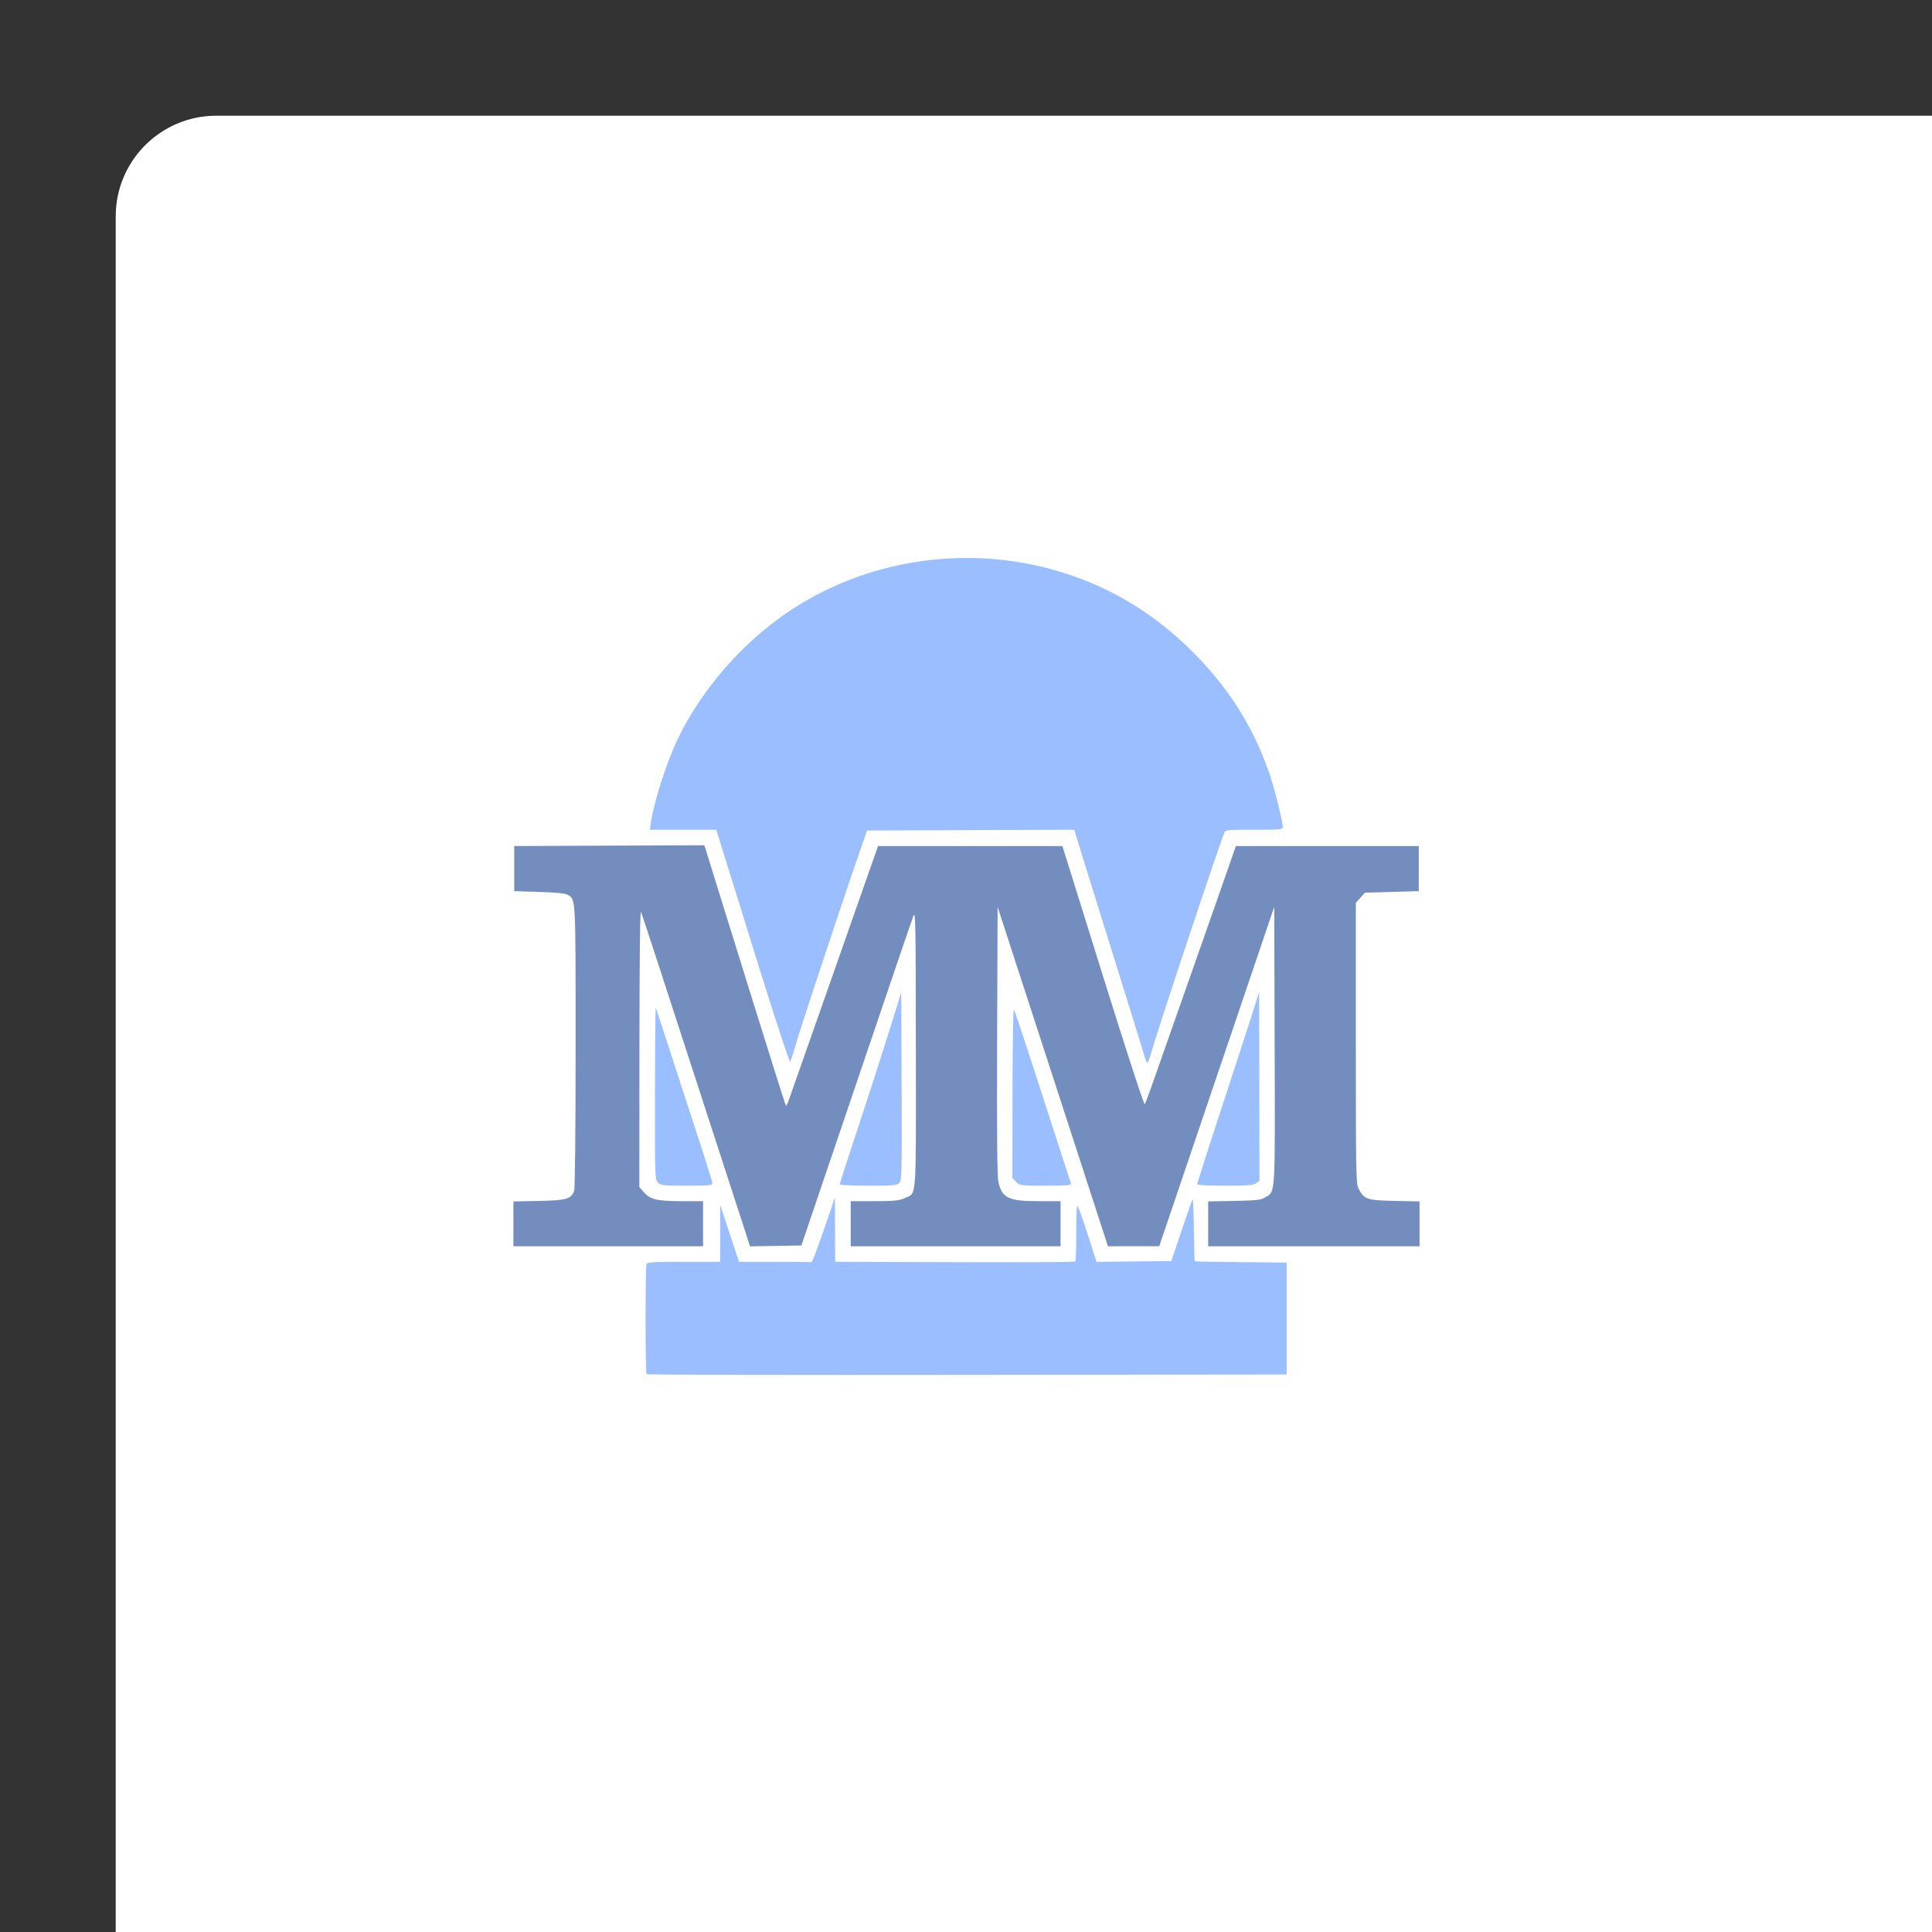 <svg xmlns="http://www.w3.org/2000/svg" width="192" height="192">
  <rect width="100%" height="100%" fill="#333333" stroke="none"/>
  <g style="display:inline">
    <g fill="none" fill-rule="evenodd" stroke="#b1b5bd" opacity=".63"
      style="display:inline;fill:#fff;fill-opacity:1;stroke-width:0;stroke-miterlimit:4;stroke-dasharray:none;opacity:1">
      <rect width="100%" height="100%" x="11.5" y="11.5" stroke="none" rx="10"
        style="fill:#fff;fill-opacity:1;stroke-width:0;stroke-miterlimit:4;stroke-dasharray:none" />
    </g>
  </g>
  <g style="display:inline">
    <path
      d="M65.19 138.629c-.134-.135-.144-11.093-.01-11.444.086-.223.581-.255 3.882-.255h3.784l.004-2.952.004-2.952.977 2.952.976 2.952h3.71c2.04 0 3.765.018 3.831.04.067.022.644-1.488 1.283-3.356l1.16-3.396.012 3.354.012 3.354 12.413.042c6.827.023 12.476-.006 12.553-.065.077-.06.132-1.388.122-2.952-.01-1.564.04-2.844.11-2.844.071 0 .549 1.311 1.062 2.914l.933 2.914 3.893-.043 3.894-.043 1.069-3.183c.587-1.751 1.106-3.22 1.152-3.265.046-.044.103 1.385.127 3.176.025 1.791.063 3.276.086 3.298.022.023 2.185.063 4.805.088l4.764.047v11.645l-33.25.04c-18.286.023-33.297-.007-33.357-.067z"
      style="display:inline;fill:#9abeff;fill-opacity:1;stroke-width:.129"
      transform="matrix(.955 0 0 .955 2.001 4.18)" />
    <path
      d="M51.335 122.981v-2.331l2.636-.055c2.87-.059 3.357-.197 3.679-1.043.094-.248.154-6.132.154-15.041 0-15.84.03-15.283-.85-15.786-.234-.133-1.284-.236-2.95-.288l-2.588-.08V83.665l9.893-.042 9.893-.041.165.527 1.72 5.54c.854 2.758 2.055 6.615 2.668 8.572.613 1.957 1.737 5.553 2.497 7.991.761 2.438 1.41 4.46 1.443 4.492.032.032.208-.361.391-.875.4-1.124.464-1.306 5.328-15.166l3.86-10.998h19.186l4.226 13.54c2.441 7.82 4.276 13.448 4.345 13.325.154-.275.38-.91 3.614-10.126 1.483-4.225 3.132-8.92 3.664-10.431.533-1.513 1.245-3.55 1.584-4.529l.616-1.779h19.036v4.69l-2.804.081-2.804.081-.471.528-.472.528v14.594c0 13.575.02 14.633.283 15.149.565 1.108.892 1.218 3.772 1.276l2.576.051v4.668H123.63v-4.663l2.71-.054c2.324-.046 2.781-.098 3.222-.365 1.08-.653 1.034.073.986-15.856l-.044-14.388-5.984 17.661-5.984 17.662h-2.669l-2.668.002-2.56-7.884c-1.409-4.336-3.992-12.283-5.742-17.66l-3.181-9.775-.05 13.9c-.033 9.66.006 14.146.129 14.708.372 1.697 1.047 2.022 4.201 2.022h2.27v4.69H86.43v-4.69l2.466-.003c2.06-.003 2.577-.054 3.133-.306 1.292-.587 1.195.681 1.182-15.536-.01-13.154-.034-14.42-.258-13.833-.135.356-.924 2.648-1.753 5.095l-4.28 12.615c-1.526 4.492-3.415 10.06-4.198 12.372l-1.424 4.205-2.675.045-2.675.044-.348-1.095c-.192-.603-.92-2.843-1.617-4.978-.698-2.134-2.083-6.392-3.077-9.461-3.548-10.944-6.13-18.848-6.29-19.246-.11-.274-.165 4.267-.172 14.105l-.01 14.51.478.544c.66.752 1.393.923 3.948.923h2.205v4.69H51.335v-2.33z"
      style="display:inline;fill:#728dbe;fill-opacity:1;stroke-width:.129"
      transform="matrix(.955 0 0 .955 2.001 4.18)" />
    <path
      d="M66.376 118.681c-.316-.316-.323-.53-.31-9.34.006-4.96.042-8.944.079-8.855.036.09.8 2.418 1.698 5.176.897 2.757 2.208 6.78 2.912 8.939.705 2.158 1.282 4.032 1.282 4.164 0 .202-.42.24-2.669.24-2.453 0-2.694-.026-2.992-.324zM85.299 118.855c0-.083.86-2.757 1.913-5.944a792.115 792.115 0 0 0 3.194-9.9l1.281-4.106.042 9.753c.038 8.902.018 9.778-.227 10.05-.242.267-.562.297-3.236.297-1.714 0-2.967-.064-2.967-.15zM103.65 118.609l-.396-.396.016-8.838c.01-4.86.074-8.776.143-8.701.07.074 1.419 4.139 2.998 9.03 1.58 4.893 2.906 8.987 2.947 9.098.057.157-.533.203-2.62.203-2.641 0-2.7-.007-3.089-.396zM122.498 118.827c0-.097 1.051-3.39 2.337-7.318 1.286-3.928 2.734-8.379 3.219-9.89l.88-2.75.017 9.816.016 9.816-.36.252c-.292.205-.894.252-3.234.252-1.978 0-2.875-.056-2.875-.178z"
      style="display:inline;fill:#9abeff;fill-opacity:1;stroke-width:.129"
      transform="matrix(.955 0 0 .955 2.001 4.18)" />
    <path
      d="m76.242 94.179-3.8-12.211H65.53l.107-.716c.364-2.426 1.769-6.705 3.009-9.164 2.614-5.184 6.9-9.953 11.8-13.128 7.746-5.02 17.59-6.56 26.618-4.164 5.889 1.562 10.918 4.523 15.283 8.998 3.568 3.657 5.999 7.567 7.641 12.29.53 1.523 1.404 5.022 1.404 5.62 0 .234-.333.264-2.975.264-2.681 0-2.986.028-3.09.283-.692 1.695-6.881 20.301-7.612 22.885-.17.6-.353 1.092-.407 1.092-.053 0-.187-.31-.297-.688-.11-.378-1.732-5.6-3.604-11.604a2754.03 2754.03 0 0 1-3.554-11.444l-.15-.527-10.783.042-10.783.042-.93 2.668c-1.41 4.048-5.697 16.968-6.36 19.166a73.078 73.078 0 0 1-.695 2.224c-.07.178-1.525-4.262-3.91-11.928z"
      style="display:inline;fill:#9abeff;fill-opacity:1;stroke-width:.129"
      transform="matrix(.955 0 0 .955 2.001 4.18)" />
  </g>
</svg>
